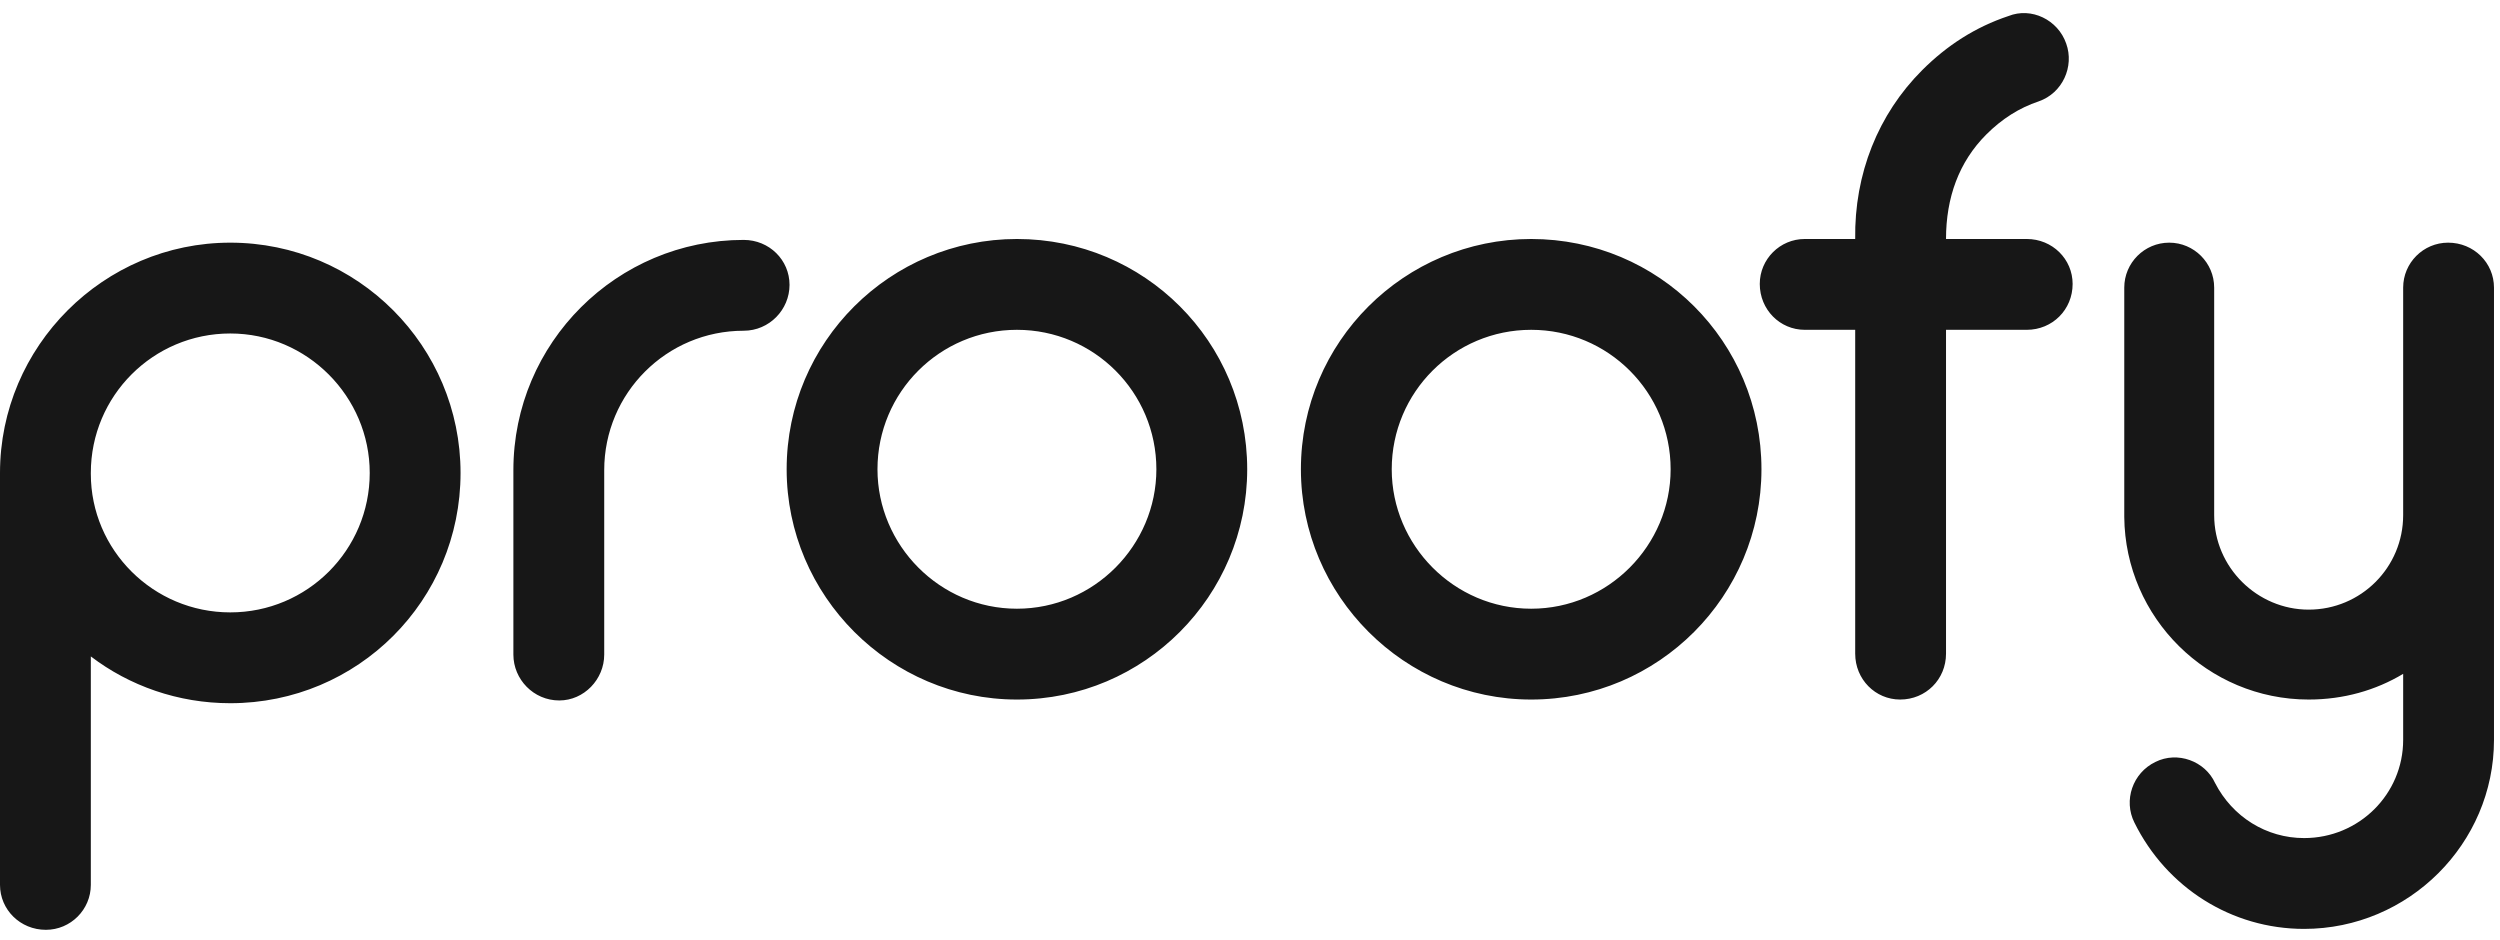 <svg width="218" height="82" viewBox="0 0 218 82" fill="none" xmlns="http://www.w3.org/2000/svg">
<path d="M20.08 61.32C15.52 61.32 11.28 59.8 7.92 57.24V77.16C7.92 79.32 6.16 81.08 4 81.08C1.76 81.08 2.98023e-08 79.32 2.98023e-08 77.16V41.32V41.24C2.98023e-08 30.2 9.04 21.16 20.08 21.16C31.2 21.16 40.16 30.2 40.16 41.24C40.16 52.36 31.2 61.32 20.08 61.32ZM20.08 29.08C13.36 29.08 7.92 34.52 7.92 41.24V41.32C7.92 47.96 13.36 53.4 20.08 53.4C26.8 53.4 32.24 47.96 32.24 41.24C32.24 34.6 26.8 29.08 20.08 29.08ZM64.847 20.92C67.088 20.92 68.847 22.68 68.847 24.84C68.847 27 67.088 28.84 64.847 28.84C58.127 28.84 52.688 34.28 52.688 41V57.08C52.688 59.24 50.928 61.08 48.767 61.08C46.528 61.08 44.767 59.24 44.767 57.08V41C44.767 29.88 53.807 20.92 64.847 20.92ZM88.676 61C77.636 61 68.596 51.96 68.596 40.92C68.596 29.8 77.636 20.84 88.676 20.84C99.796 20.84 108.756 29.8 108.756 40.92C108.756 51.96 99.796 61 88.676 61ZM88.676 28.76C81.956 28.76 76.516 34.2 76.516 40.92C76.516 47.56 81.956 53.08 88.676 53.08C95.396 53.08 100.836 47.56 100.836 40.92C100.836 34.2 95.396 28.76 88.676 28.76ZM133.519 61C122.479 61 113.439 51.96 113.439 40.92C113.439 29.8 122.479 20.84 133.519 20.84C144.639 20.84 153.599 29.8 153.599 40.92C153.599 51.96 144.639 61 133.519 61ZM133.519 28.76C126.799 28.76 121.359 34.2 121.359 40.92C121.359 47.56 126.799 53.08 133.519 53.08C140.239 53.08 145.679 47.56 145.679 40.92C145.679 34.2 140.239 28.76 133.519 28.76ZM176.733 20.84C178.973 20.84 180.733 22.6 180.733 24.76C180.733 27 178.973 28.76 176.733 28.76H169.693V57C169.693 59.24 167.933 61 165.693 61C163.533 61 161.773 59.24 161.773 57V28.76H157.373C155.213 28.76 153.452 27 153.452 24.76C153.452 22.6 155.213 20.84 157.373 20.84H161.773C161.693 15.16 163.773 9.96 167.613 6.12C169.773 3.96 172.253 2.36 175.133 1.4C177.133 0.6 179.453 1.72 180.173 3.8C180.893 5.8 179.853 8.12 177.773 8.84C176.093 9.4 174.573 10.36 173.213 11.72C170.812 14.12 169.693 17.24 169.693 20.84H176.733ZM213.476 21.16C215.716 21.16 217.476 22.92 217.476 25.08V64.52C217.476 73.56 210.036 81 200.916 81C194.596 81 188.916 77.4 186.116 71.72C185.156 69.8 185.956 67.4 187.956 66.44C189.876 65.48 192.276 66.36 193.156 68.28C194.676 71.24 197.636 73.08 200.916 73.08C205.716 73.08 209.556 69.24 209.556 64.52V58.76C207.156 60.2 204.356 61 201.316 61C192.516 61 185.316 53.88 185.236 45.08C185.236 45 185.236 45 185.236 45V25.08C185.236 22.92 186.996 21.16 189.156 21.16C191.316 21.16 193.076 22.92 193.076 25.08V44.92C193.076 49.48 196.836 53.16 201.316 53.16C205.876 53.16 209.556 49.48 209.556 44.92V25.08C209.556 22.92 211.316 21.16 213.476 21.16Z" fill="#171717"/>
</svg>
